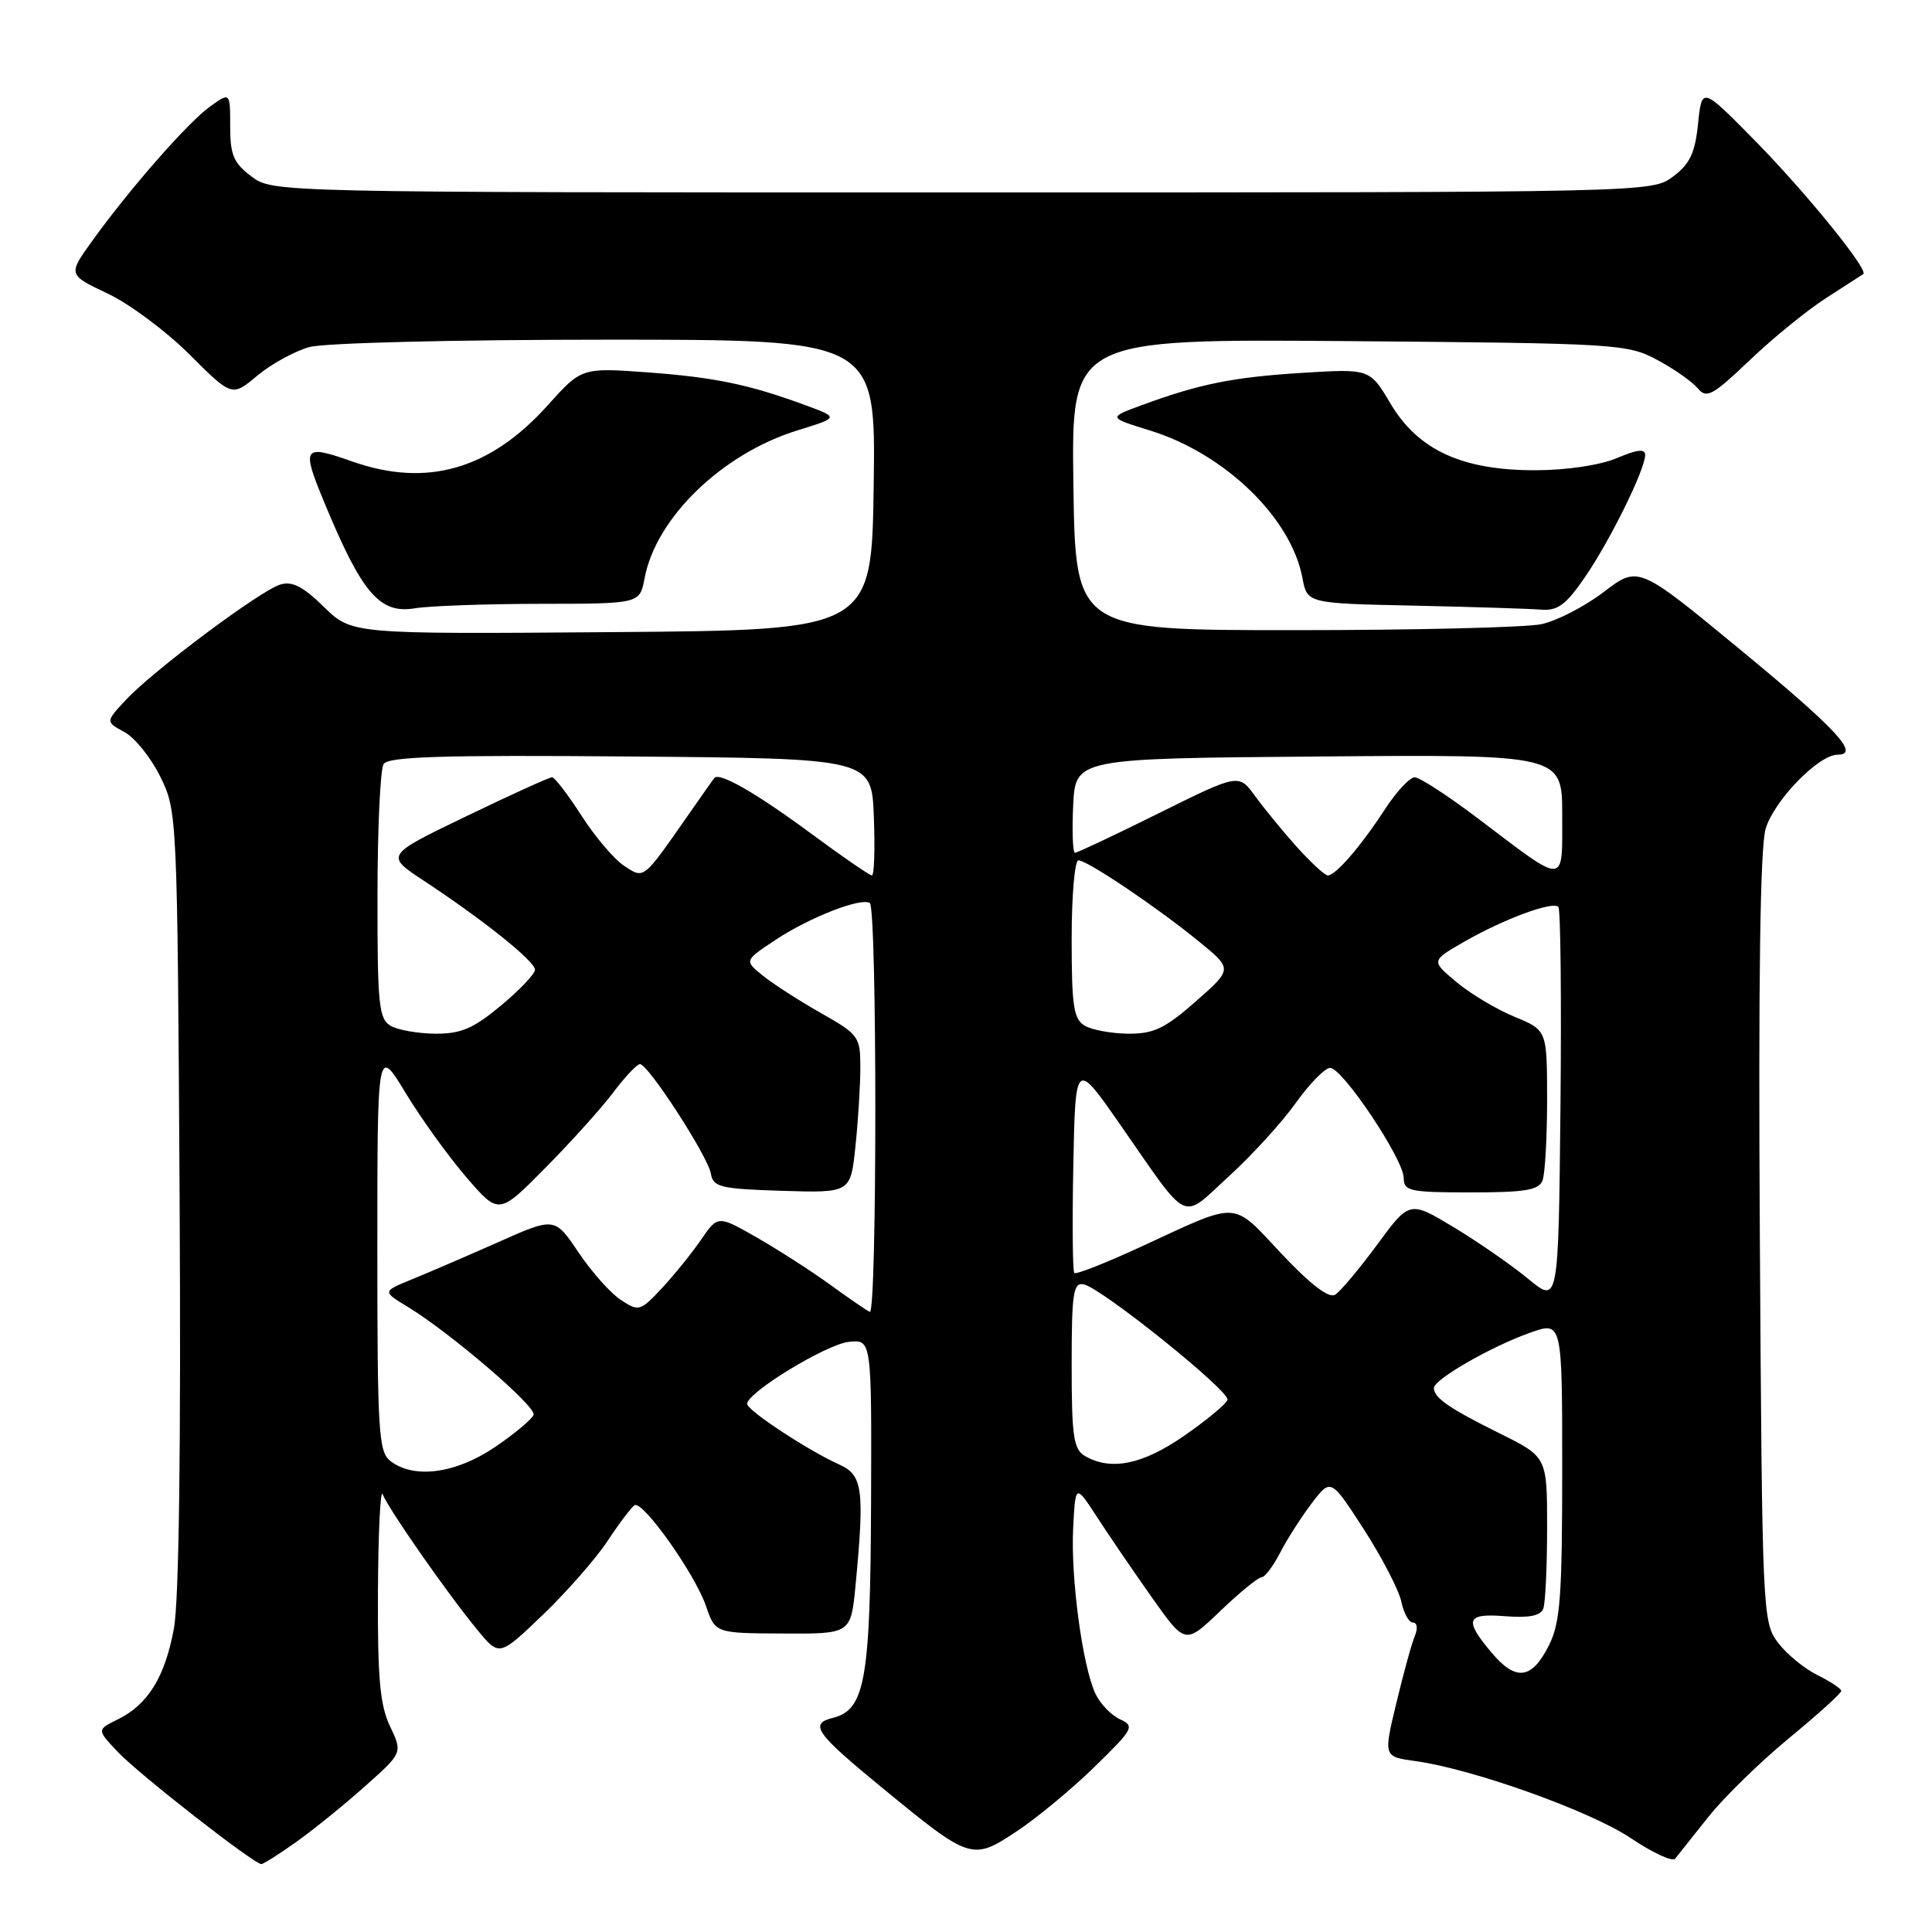 <?xml version="1.0" encoding="UTF-8" standalone="no"?>
<!DOCTYPE svg PUBLIC "-//W3C//DTD SVG 1.1//EN" "http://www.w3.org/Graphics/SVG/1.1/DTD/svg11.dtd" >
<svg xmlns="http://www.w3.org/2000/svg" xmlns:xlink="http://www.w3.org/1999/xlink" version="1.1" viewBox="0 0 256 256">
 <g >
 <path fill="currentColor"
d=" M 39.32 244.02 C 41.62 242.38 45.72 239.06 48.42 236.64 C 53.35 232.25 53.35 232.25 51.67 228.72 C 50.34 225.91 50.02 222.31 50.08 210.85 C 50.12 202.96 50.41 197.18 50.71 198.00 C 51.40 199.85 59.35 211.25 63.28 216.00 C 66.16 219.50 66.16 219.50 71.90 214.00 C 75.06 210.97 78.92 206.57 80.49 204.21 C 82.05 201.84 83.67 199.71 84.08 199.45 C 85.16 198.78 92.08 208.54 93.54 212.79 C 94.78 216.41 94.78 216.41 103.77 216.45 C 112.75 216.50 112.75 216.50 113.37 210.00 C 114.57 197.39 114.31 195.46 111.25 194.08 C 107.07 192.20 99.00 186.89 99.00 186.02 C 99.00 184.51 109.54 178.09 112.50 177.80 C 115.50 177.50 115.50 177.50 115.42 199.13 C 115.33 222.58 114.63 226.55 110.38 227.62 C 107.18 228.42 108.03 229.62 117.00 236.98 C 128.56 246.47 128.82 246.55 134.63 242.72 C 137.31 240.96 141.97 237.10 145.00 234.15 C 150.23 229.05 150.39 228.73 148.36 227.79 C 147.19 227.24 145.73 225.70 145.12 224.36 C 143.41 220.61 141.86 208.96 142.20 202.46 C 142.50 196.62 142.50 196.62 145.39 201.06 C 146.97 203.50 150.25 208.30 152.66 211.71 C 157.05 217.92 157.05 217.92 161.70 213.46 C 164.26 211.01 166.72 209.00 167.15 209.00 C 167.59 209.00 168.70 207.54 169.62 205.75 C 170.54 203.96 172.43 201.01 173.82 199.18 C 176.34 195.87 176.34 195.87 180.74 202.68 C 183.15 206.43 185.38 210.74 185.69 212.25 C 186.00 213.76 186.69 215.00 187.23 215.00 C 187.78 215.00 187.89 215.77 187.48 216.75 C 187.07 217.71 185.97 221.71 185.03 225.64 C 183.31 232.77 183.31 232.77 187.53 233.35 C 195.14 234.39 210.78 239.99 216.10 243.57 C 218.97 245.50 221.61 246.72 221.96 246.29 C 222.31 245.86 224.29 243.37 226.36 240.76 C 228.42 238.16 233.24 233.46 237.06 230.31 C 240.88 227.17 243.99 224.35 243.98 224.05 C 243.96 223.75 242.53 222.80 240.79 221.94 C 239.05 221.08 236.70 219.14 235.56 217.62 C 233.55 214.93 233.49 213.57 233.19 164.18 C 232.98 130.07 233.23 112.30 233.95 109.84 C 235.06 106.08 240.96 100.00 243.50 100.00 C 246.53 100.00 243.36 96.60 230.42 85.94 C 217.09 74.95 217.09 74.95 212.52 78.43 C 210.01 80.35 206.28 82.27 204.23 82.71 C 202.18 83.14 187.45 83.50 171.50 83.50 C 142.50 83.50 142.50 83.50 142.23 64.20 C 141.96 44.91 141.96 44.91 178.73 45.20 C 214.29 45.49 215.63 45.57 219.57 47.68 C 221.80 48.87 224.23 50.57 224.96 51.45 C 226.13 52.86 226.90 52.44 231.89 47.69 C 234.97 44.75 239.53 41.05 242.00 39.47 C 244.47 37.88 246.68 36.46 246.89 36.32 C 247.66 35.80 239.19 25.38 232.41 18.50 C 225.51 11.50 225.51 11.50 225.00 16.40 C 224.60 20.29 223.92 21.73 221.68 23.40 C 218.86 25.50 218.74 25.50 127.50 25.50 C 36.15 25.50 36.15 25.50 33.32 23.38 C 30.95 21.60 30.50 20.54 30.50 16.74 C 30.50 12.21 30.50 12.21 27.85 14.10 C 24.94 16.18 17.17 25.03 12.20 31.95 C 9.00 36.40 9.00 36.40 14.25 38.89 C 17.14 40.25 22.03 43.89 25.12 46.98 C 30.74 52.58 30.74 52.58 34.10 49.77 C 35.95 48.23 39.05 46.53 40.98 45.99 C 42.97 45.44 60.07 45.01 80.27 45.01 C 116.04 45.00 116.04 45.00 115.77 64.25 C 115.50 83.50 115.50 83.50 81.06 83.76 C 46.61 84.03 46.61 84.03 42.91 80.41 C 40.11 77.68 38.69 76.96 37.10 77.47 C 34.39 78.33 20.35 88.82 16.73 92.69 C 13.97 95.64 13.97 95.64 16.47 96.99 C 17.85 97.72 20.00 100.39 21.24 102.91 C 23.48 107.47 23.50 107.85 23.80 158.75 C 23.99 191.70 23.72 212.06 23.05 215.75 C 21.86 222.23 19.61 225.87 15.57 227.85 C 12.82 229.20 12.82 229.20 15.66 232.19 C 18.47 235.15 33.65 247.00 34.63 247.00 C 34.91 247.00 37.02 245.66 39.32 244.02 Z  M 71.64 80.01 C 84.78 80.00 84.78 80.00 85.41 76.62 C 86.91 68.61 95.69 60.12 105.63 57.04 C 111.16 55.33 111.16 55.33 106.83 53.73 C 99.30 50.95 94.74 50.00 85.79 49.34 C 77.07 48.71 77.07 48.71 72.55 53.73 C 64.92 62.22 56.56 64.62 46.71 61.16 C 40.12 58.84 39.90 59.17 43.01 66.67 C 47.98 78.65 50.32 81.38 54.99 80.60 C 56.92 80.28 64.41 80.02 71.64 80.01 Z  M 209.99 76.51 C 213.33 71.66 217.97 62.25 217.99 60.30 C 218.00 59.44 216.94 59.55 214.25 60.70 C 212.04 61.63 207.63 62.30 203.50 62.31 C 193.75 62.33 187.91 59.65 184.25 53.48 C 181.50 48.85 181.50 48.85 172.50 49.41 C 163.34 49.98 158.90 50.88 151.17 53.73 C 146.84 55.33 146.84 55.33 152.37 57.04 C 162.30 60.11 171.09 68.61 172.58 76.59 C 173.21 79.95 173.21 79.95 187.36 80.25 C 195.14 80.42 202.72 80.66 204.20 80.78 C 206.39 80.96 207.49 80.15 209.99 76.51 Z  M 197.63 218.97 C 193.95 214.59 194.28 213.74 199.49 214.16 C 202.58 214.40 204.13 214.10 204.49 213.17 C 204.77 212.44 205.00 207.61 205.00 202.45 C 205.00 193.06 205.00 193.06 198.79 189.97 C 192.05 186.63 190.00 185.22 190.00 183.92 C 190.00 182.78 197.63 178.39 202.78 176.58 C 207.00 175.09 207.00 175.09 207.00 194.79 C 207.00 211.55 206.74 215.02 205.25 218.00 C 202.97 222.55 200.87 222.82 197.63 218.97 Z  M 51.75 193.61 C 50.16 192.40 50.00 189.83 50.00 165.46 C 50.00 138.64 50.00 138.64 53.75 144.83 C 55.81 148.23 59.44 153.26 61.80 156.00 C 66.10 160.99 66.10 160.99 72.30 154.71 C 75.71 151.26 79.76 146.76 81.29 144.72 C 82.83 142.67 84.41 141.00 84.80 141.00 C 85.89 141.00 93.81 153.23 94.19 155.50 C 94.49 157.30 95.42 157.53 103.62 157.79 C 112.71 158.07 112.71 158.07 113.35 151.89 C 113.71 148.49 114.00 143.79 114.00 141.45 C 114.00 137.36 113.80 137.08 108.75 134.22 C 105.86 132.58 102.40 130.35 101.06 129.26 C 98.62 127.28 98.62 127.28 102.76 124.54 C 107.26 121.56 114.04 118.91 115.25 119.65 C 116.23 120.26 116.23 174.27 115.25 173.83 C 114.84 173.65 112.46 172.02 109.96 170.20 C 107.46 168.39 103.10 165.59 100.27 163.97 C 95.12 161.03 95.12 161.03 92.90 164.26 C 91.68 166.04 89.34 168.93 87.71 170.69 C 84.84 173.75 84.64 173.81 82.28 172.26 C 80.92 171.38 78.40 168.54 76.66 165.96 C 73.50 161.26 73.50 161.26 66.00 164.60 C 61.87 166.43 56.74 168.64 54.58 169.52 C 50.66 171.12 50.66 171.12 54.04 173.17 C 59.67 176.60 71.05 186.35 70.70 187.46 C 70.52 188.03 68.22 189.96 65.58 191.75 C 60.38 195.26 54.90 196.00 51.75 193.61 Z  M 143.75 192.92 C 142.25 192.05 142.00 190.32 142.00 180.88 C 142.00 171.34 142.21 169.90 143.59 170.18 C 145.96 170.66 163.00 184.35 162.65 185.49 C 162.48 186.03 159.90 188.17 156.92 190.24 C 151.40 194.07 147.19 194.93 143.75 192.92 Z  M 202.50 169.46 C 200.30 167.64 195.86 164.57 192.64 162.62 C 186.77 159.09 186.77 159.09 182.47 164.94 C 180.10 168.15 177.60 171.13 176.91 171.56 C 176.08 172.07 173.65 170.21 169.79 166.11 C 163.15 159.04 164.37 159.11 151.36 165.12 C 146.63 167.31 142.58 168.91 142.35 168.68 C 142.13 168.46 142.07 162.03 142.22 154.39 C 142.50 140.50 142.50 140.50 148.42 149.00 C 157.75 162.41 156.39 161.76 162.84 155.86 C 165.91 153.06 169.90 148.68 171.71 146.13 C 173.52 143.59 175.57 141.50 176.25 141.50 C 177.89 141.50 186.00 153.63 186.00 156.09 C 186.00 157.83 186.81 158.00 194.89 158.00 C 202.08 158.00 203.90 157.70 204.39 156.42 C 204.73 155.55 205.00 150.71 205.00 145.67 C 204.99 136.50 204.99 136.50 200.68 134.73 C 198.31 133.75 194.85 131.69 192.99 130.13 C 189.61 127.31 189.61 127.31 194.06 124.76 C 199.27 121.77 205.72 119.39 206.49 120.16 C 206.79 120.46 206.91 132.41 206.77 146.73 C 206.50 172.76 206.50 172.76 202.50 169.46 Z  M 51.75 135.92 C 50.20 135.01 50.00 133.08 50.02 118.70 C 50.02 109.79 50.39 101.93 50.83 101.24 C 51.46 100.25 58.69 100.03 83.57 100.24 C 115.50 100.50 115.50 100.50 115.79 108.25 C 115.95 112.51 115.84 116.00 115.53 116.00 C 115.23 116.00 111.64 113.53 107.55 110.51 C 100.26 105.12 95.32 102.27 94.66 103.09 C 94.47 103.31 92.91 105.53 91.19 108.00 C 85.13 116.68 85.38 116.48 82.69 114.72 C 81.38 113.86 78.84 110.87 77.05 108.08 C 75.26 105.29 73.50 103.00 73.15 102.99 C 72.79 102.99 67.67 105.32 61.78 108.16 C 51.05 113.33 51.05 113.33 56.14 116.69 C 64.03 121.88 70.92 127.40 70.89 128.50 C 70.88 129.05 68.85 131.19 66.37 133.25 C 62.72 136.29 61.07 136.99 57.68 136.97 C 55.38 136.95 52.71 136.48 51.75 135.92 Z  M 143.75 135.92 C 142.26 135.05 142.00 133.35 142.00 124.45 C 142.00 118.70 142.40 114.00 142.90 114.00 C 144.08 114.00 153.35 120.24 158.91 124.79 C 163.33 128.40 163.33 128.40 158.44 132.70 C 154.38 136.27 152.87 136.99 149.53 136.97 C 147.31 136.95 144.71 136.48 143.75 135.92 Z  M 171.86 112.25 C 170.01 110.19 167.52 107.15 166.32 105.50 C 164.14 102.50 164.14 102.50 153.56 107.75 C 147.74 110.64 142.73 113.00 142.44 113.00 C 142.15 113.00 142.04 110.19 142.20 106.75 C 142.50 100.50 142.50 100.50 174.75 100.24 C 207.00 99.97 207.00 99.97 207.00 108.02 C 207.00 117.42 207.64 117.39 195.96 108.54 C 191.94 105.49 188.11 103.00 187.46 103.00 C 186.80 103.00 185.02 104.91 183.50 107.25 C 180.35 112.10 176.98 116.00 175.94 116.00 C 175.55 116.00 173.72 114.31 171.86 112.25 Z "/>
</g>
</svg>